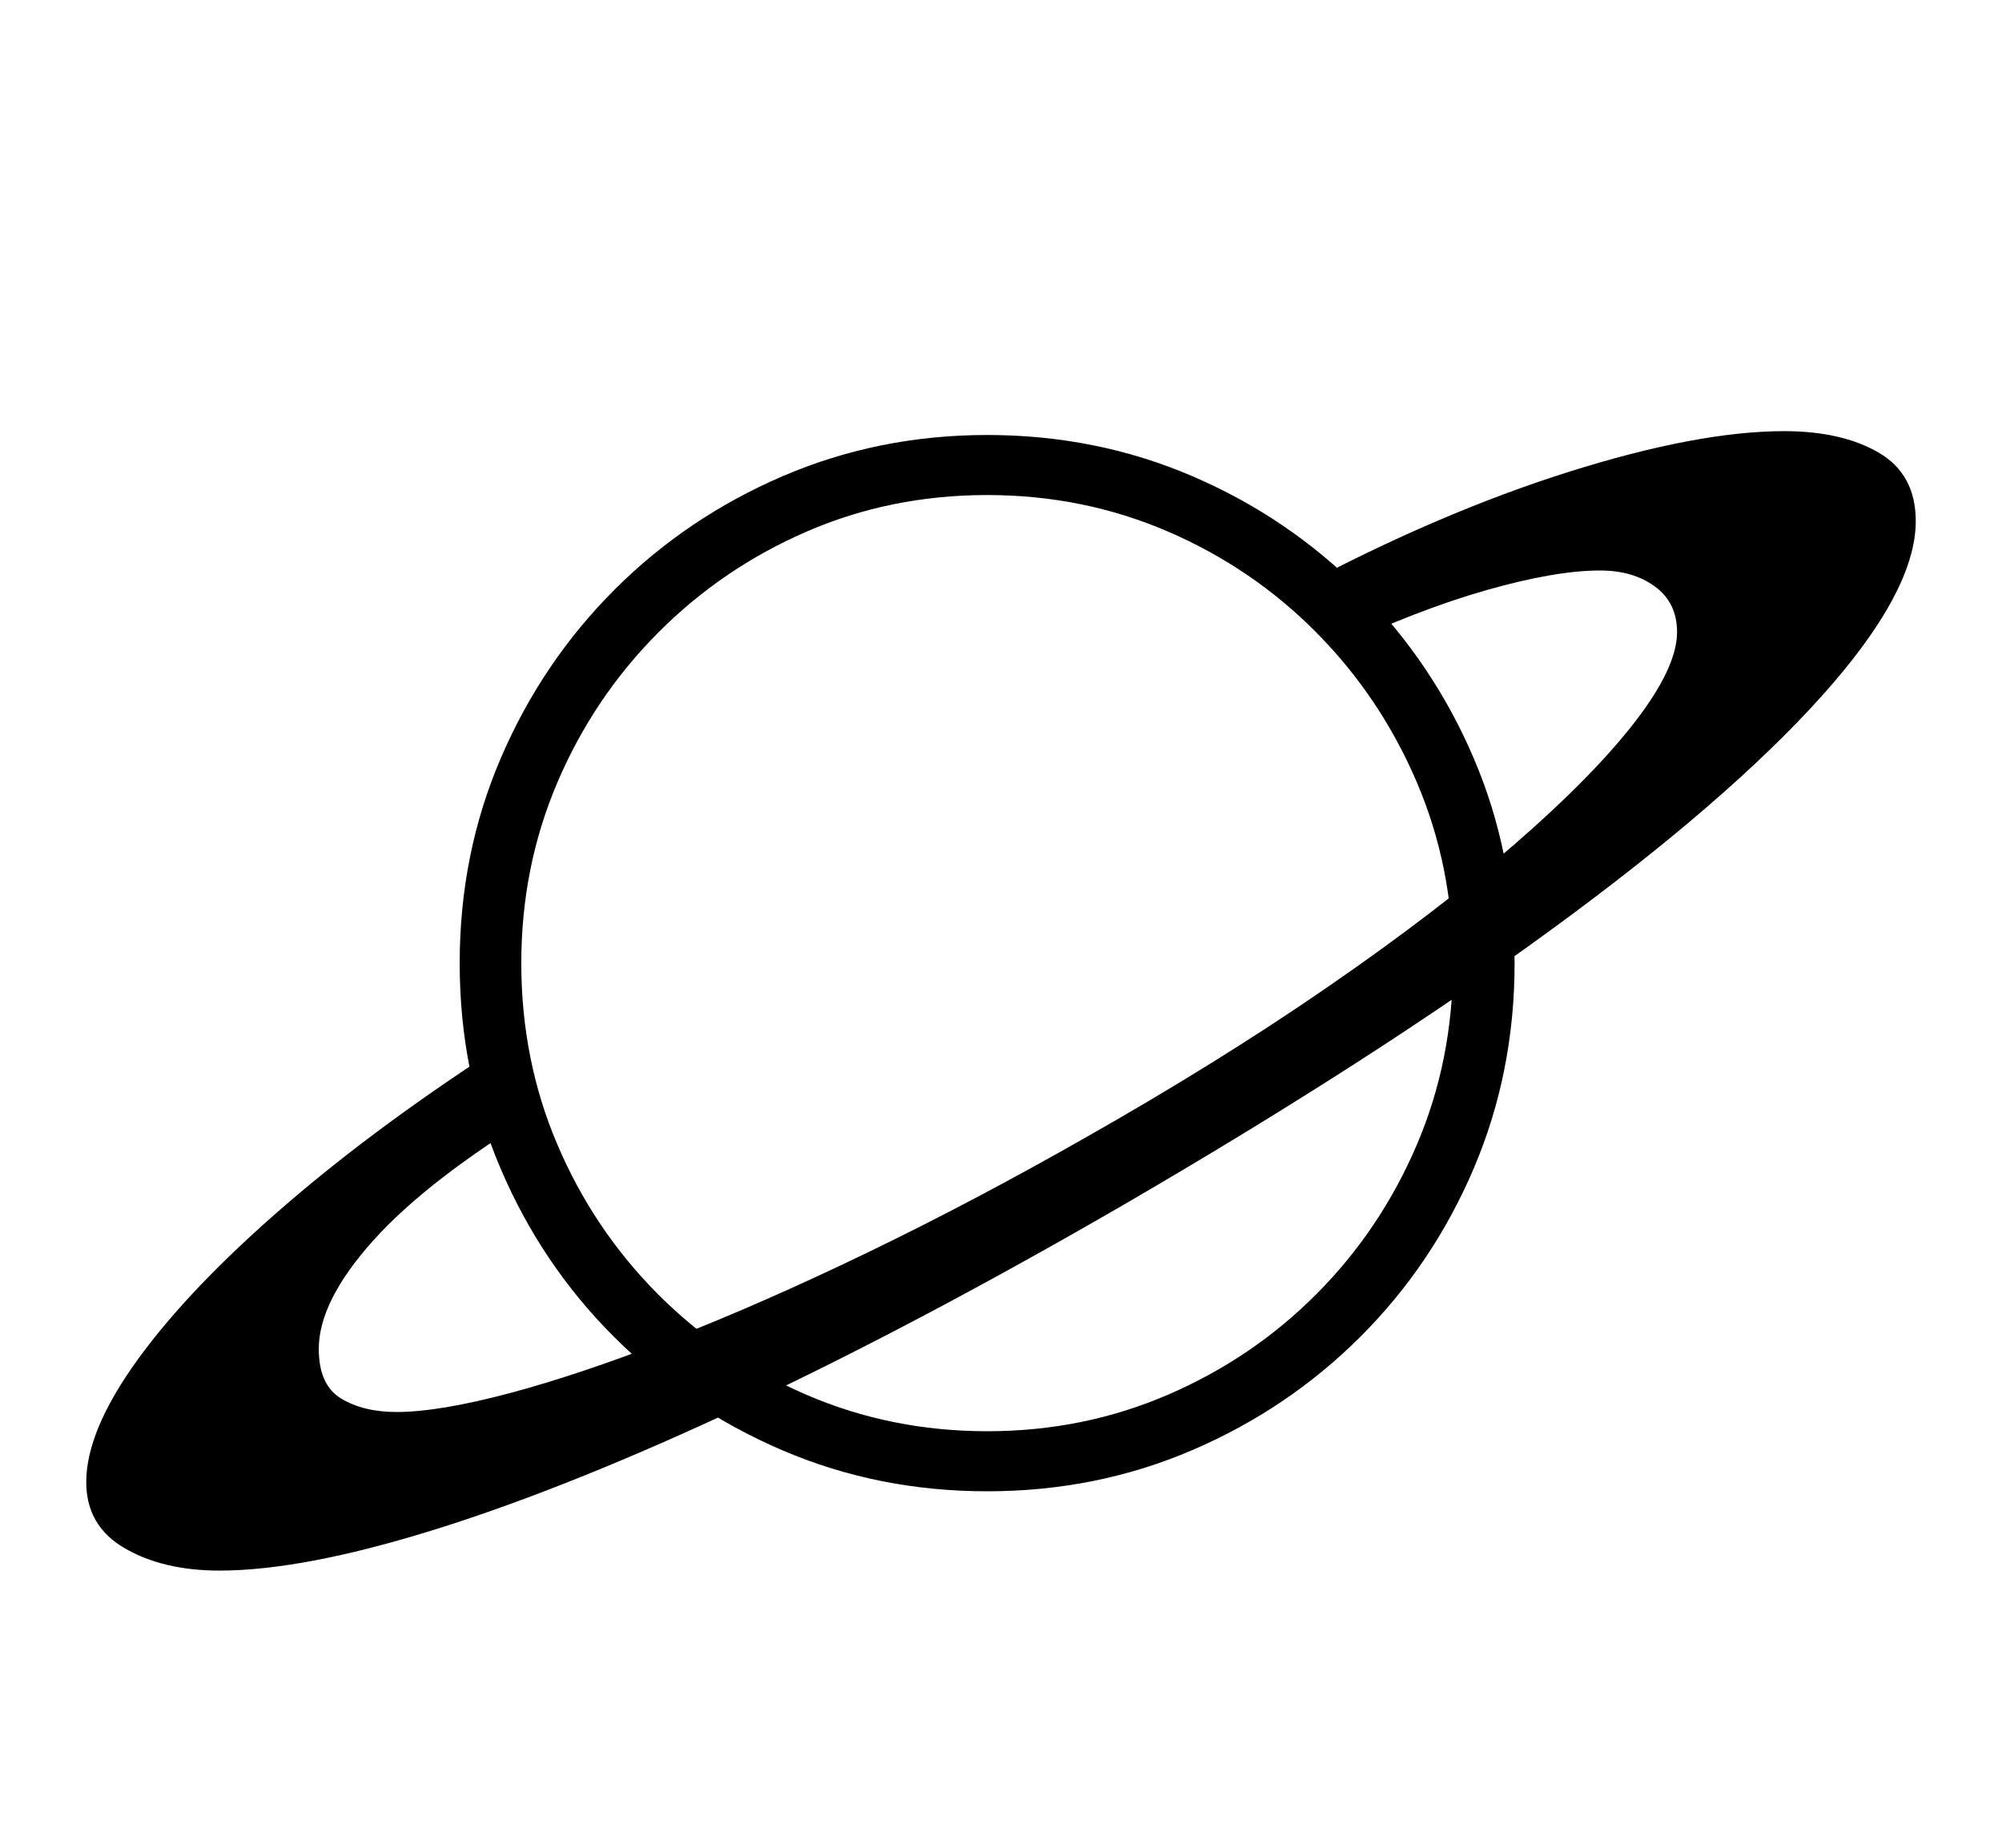 <svg xmlns="http://www.w3.org/2000/svg"
    viewBox="0 0 2600 2400">
  <!--
Copyright 2013 Google LLC
Noto is a trademark of Google Inc.
This Font Software is licensed under the SIL Open Font License, Version 1.1. This Font Software is distributed on an "AS IS" BASIS, WITHOUT WARRANTIES OR CONDITIONS OF ANY KIND, either express or implied. See the SIL Open Font License for the specific language, permissions and limitations governing your use of this Font Software.
http://scripts.sil.org/OFL
  -->
<path d="M285 2040L285 2040Q212 2040 162 2011 112 1982 112 1925L112 1925Q112 1858 179.5 1765 247 1672 371 1565 495 1458 664 1350L664 1350 701 1444Q556 1532 485 1611 414 1690 414 1752L414 1752Q414 1799 443 1816.5 472 1834 515 1834L515 1834Q570 1834 662 1809.5 754 1785 873 1738.5 992 1692 1128.5 1626 1265 1560 1409 1478L1409 1478Q1582 1380 1723.5 1282.5 1865 1185 1966.5 1097 2068 1009 2123 938 2178 867 2178 821L2178 821Q2178 783 2149.5 762 2121 741 2078 741L2078 741Q2020 741 1930.5 766.5 1841 792 1735 842L1735 842 1685 764Q1869 666 2037 613 2205 560 2317 560L2317 560Q2392 560 2440 588 2488 616 2488 677L2488 677Q2488 768 2366 904 2244 1040 2014 1208 1784 1376 1459 1565L1459 1565Q1193 1719 967.5 1825 742 1931 568.5 1985.5 395 2040 285 2040ZM1282 1937L1282 1937Q1140 1937 1015.5 1883.5 891 1830 797 1736 703 1642 650 1517.5 597 1393 597 1251L597 1251Q597 1109 650.5 984.5 704 860 798 766 892 672 1016.5 618.5 1141 565 1282 565L1282 565Q1424 565 1548.5 618.5 1673 672 1767 766.5 1861 861 1914 985 1967 1109 1967 1251L1967 1251Q1967 1393 1914 1517.5 1861 1642 1767 1736 1673 1830 1548.5 1883.5 1424 1937 1282 1937ZM1282 1859L1282 1859Q1407 1859 1517 1811.5 1627 1764 1710 1680.5 1793 1597 1840 1487 1887 1377 1887 1251L1887 1251Q1887 1126 1840 1016 1793 906 1710 822 1627 738 1517 690.5 1407 643 1282 643L1282 643Q1157 643 1047.5 690.5 938 738 854.5 822 771 906 724 1016 677 1126 677 1251L677 1251Q677 1377 724 1487 771 1597 854 1680.5 937 1764 1047 1811.5 1157 1859 1282 1859Z"/>
</svg>